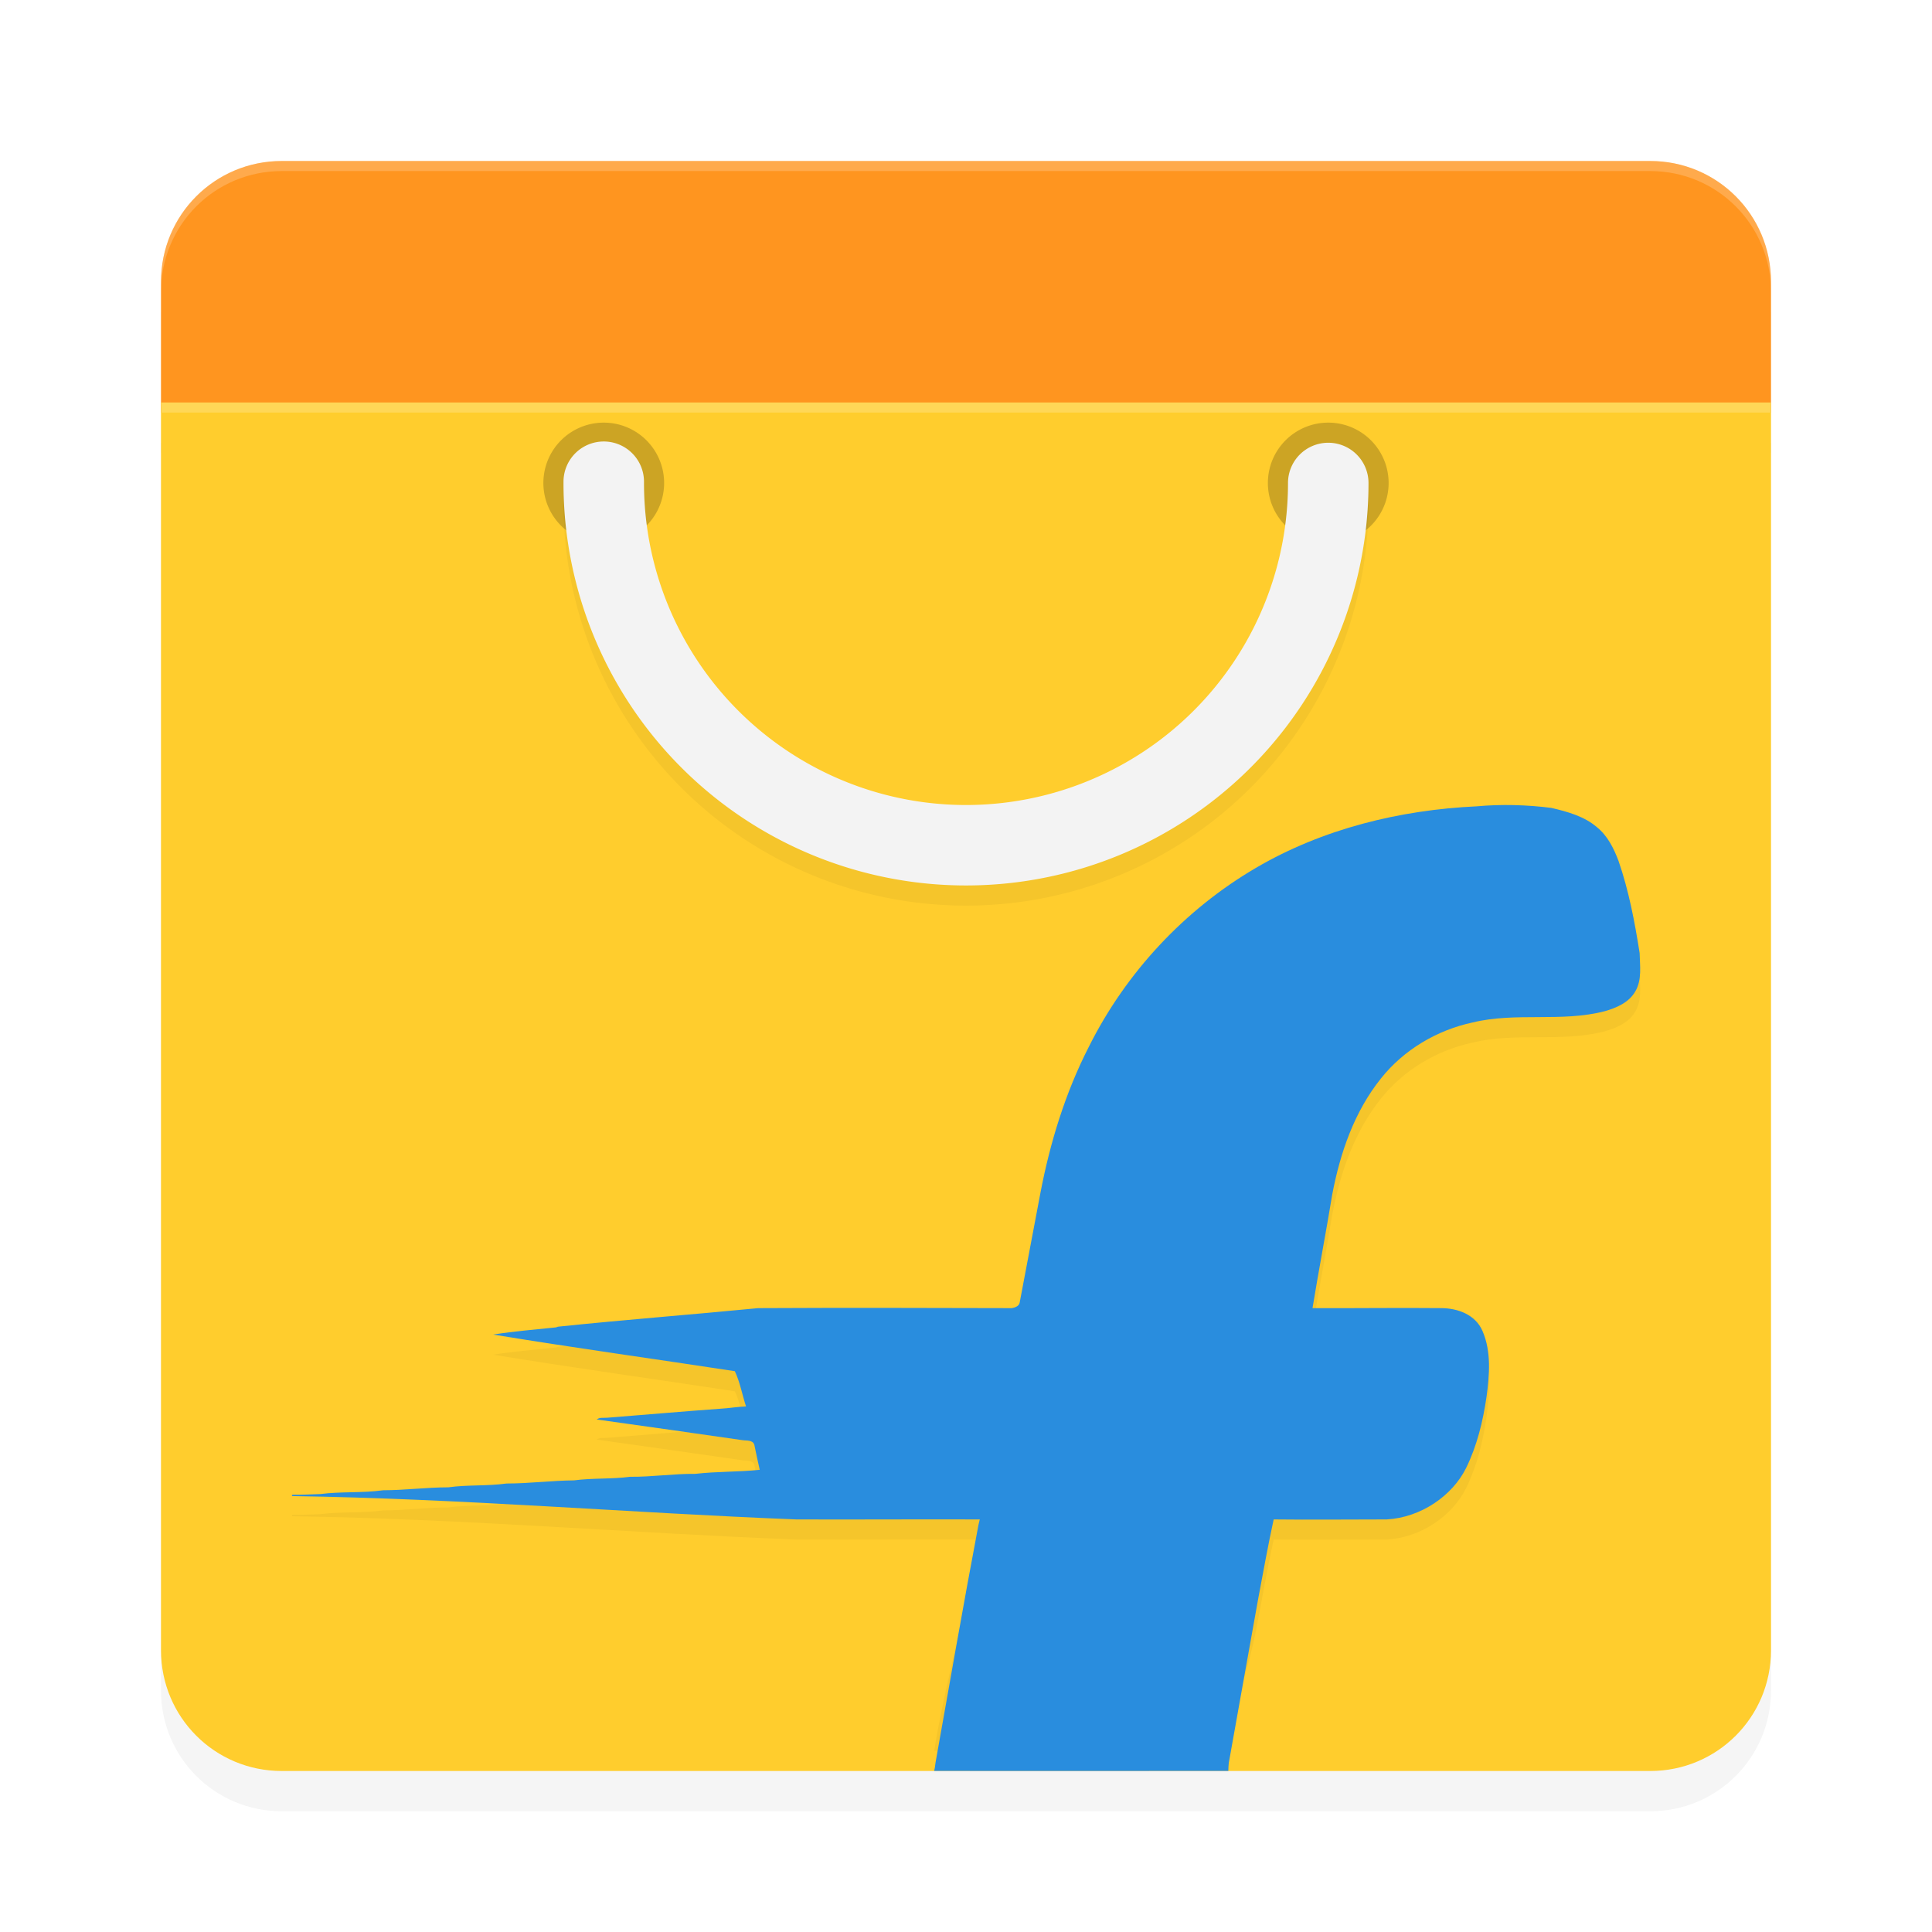 <?xml version="1.0" encoding="UTF-8" standalone="no"?>
<svg
   width="192"
   height="192"
   version="1"
   id="svg28"
   sodipodi:docname="apps_flipkart.svg"
   inkscape:version="1.1.1 (1:1.1+202109281949+c3084ef5ed)"
   xmlns:inkscape="http://www.inkscape.org/namespaces/inkscape"
   xmlns:sodipodi="http://sodipodi.sourceforge.net/DTD/sodipodi-0.dtd"
   xmlns="http://www.w3.org/2000/svg"
   xmlns:svg="http://www.w3.org/2000/svg"
   xmlns:rdf="http://www.w3.org/1999/02/22-rdf-syntax-ns#"
   xmlns:cc="http://creativecommons.org/ns#"
   xmlns:dc="http://purl.org/dc/elements/1.1/">
  <defs
     id="defs32">
    <filter
       inkscape:collect="always"
       style="color-interpolation-filters:sRGB"
       id="filter13808"
       x="-0.058"
       y="-0.105"
       width="1.116"
       height="1.211">
      <feGaussianBlur
         inkscape:collect="always"
         stdDeviation="1.939"
         id="feGaussianBlur13810" />
    </filter>
    <filter
       inkscape:collect="always"
       style="color-interpolation-filters:sRGB"
       id="filter13850"
       x="-0.064"
       y="-0.094"
       width="1.129"
       height="1.187">
      <feGaussianBlur
         inkscape:collect="always"
         stdDeviation="3.594"
         id="feGaussianBlur13852" />
    </filter>
    <filter
       inkscape:collect="always"
       style="color-interpolation-filters:sRGB"
       id="filter14250"
       x="-0.044"
       y="-0.052"
       width="1.089"
       height="1.104">
      <feGaussianBlur
         inkscape:collect="always"
         stdDeviation="2.96"
         id="feGaussianBlur14252" />
    </filter>
    <filter
       inkscape:collect="always"
       style="color-interpolation-filters:sRGB"
       id="filter14292"
       x="-0.028"
       y="-0.178"
       width="1.056"
       height="1.355">
      <feGaussianBlur
         inkscape:collect="always"
         stdDeviation="1.85"
         id="feGaussianBlur14294" />
    </filter>
  </defs>
  <sodipodi:namedview
     pagecolor="#ffffff"
     bordercolor="#666666"
     borderopacity="1"
     objecttolerance="10"
     gridtolerance="10"
     guidetolerance="10"
     inkscape:pageopacity="0"
     inkscape:pageshadow="2"
     inkscape:window-width="1920"
     inkscape:window-height="1019"
     id="namedview30"
     showgrid="false"
     inkscape:zoom="1.63"
     inkscape:cx="117.17791"
     inkscape:cy="132.82209"
     inkscape:window-x="0"
     inkscape:window-y="34"
     inkscape:window-maximized="1"
     inkscape:current-layer="svg28"
     inkscape:pagecheckerboard="0"
     inkscape:snap-global="true"
     showguides="false">
    <inkscape:grid
       type="xygrid"
       id="grid841" />
  </sodipodi:namedview>
  <path
     id="path14254"
     style="opacity:0.2;fill:#000000;fill-opacity:1;stroke:none;stroke-width:8;stroke-linecap:round;stroke-linejoin:round;stroke-miterlimit:4;stroke-dasharray:none;stroke-opacity:1;filter:url(#filter14292)"
     d="M 28,20 C 21.352,20 16,25.352 16,32 V 45 H 176 V 32 c 0,-6.648 -5.352,-12 -12,-12 z"
     sodipodi:nodetypes="ssccsss" />
  <path
     id="rect1231"
     style="opacity:1;fill:#ff951f;fill-opacity:1;stroke:none;stroke-width:8;stroke-linecap:round;stroke-linejoin:round;stroke-miterlimit:4;stroke-dasharray:none;stroke-opacity:1"
     d="M 28,16 C 21.352,16 16,21.352 16,28 V 41 H 176 V 28 c 0,-6.648 -5.352,-12 -12,-12 z"
     sodipodi:nodetypes="ssccsss" />
  <path
     id="path14212"
     style="opacity:0.2;fill:#000000;fill-opacity:1;stroke-width:4;filter:url(#filter14250)"
     d="m 16,44 v 124 c 0,6.648 5.352,12 12,12 h 136 c 6.648,0 12,-5.352 12,-12 V 44 Z" />
  <path
     id="rect2"
     style="fill:#ffcd2d;fill-opacity:1;stroke-width:4"
     d="M 16 40 L 16 164 C 16 170.648 21.352 176 28 176 L 164 176 C 170.648 176 176 170.648 176 164 L 176 40 L 16 40 z " />
  <path
     id="rect6416"
     style="opacity:0.2;fill:#ffffff;fill-opacity:1;stroke-width:4"
     d="m 28,16 c -6.648,0 -12,5.352 -12,12 v 1 c 0,-6.648 5.352,-12 12,-12 h 136 c 6.648,0 12,5.352 12,12 v -1 c 0,-6.648 -5.352,-12 -12,-12 z" />
  <path
     id="path13812"
     d="m 150.469,82.009 c -1.241,-0.028 -2.485,0.011 -3.724,0.123 -7.631,0.357 -15.308,2.233 -21.935,6.118 -7.095,4.153 -12.919,10.405 -16.6,17.774 -2.343,4.577 -3.861,9.534 -4.82,14.558 -0.691,3.618 -1.361,7.235 -2.052,10.852 -0.045,0.379 -0.514,0.523 -0.781,0.567 -8.412,-0.023 -16.802,-0.044 -25.214,0 -6.627,0.647 -13.276,1.152 -19.903,1.845 l -0.176,0.066 c -2.075,0.223 -4.173,0.38 -6.248,0.715 7.988,1.317 15.999,2.411 24.009,3.639 0.513,1.072 0.736,2.345 1.116,3.506 -0.848,0.022 -1.673,0.178 -2.521,0.223 -3.749,0.267 -7.475,0.602 -11.224,0.893 -0.357,0.044 -0.781,-0.068 -1.093,0.178 4.82,0.67 9.639,1.362 14.481,2.055 0.402,0.067 1.027,-0.045 1.183,0.469 0.178,0.827 0.335,1.652 0.535,2.478 -2.12,0.223 -4.284,0.156 -6.404,0.402 -2.164,-0.022 -4.306,0.313 -6.471,0.29 -1.852,0.246 -3.726,0.112 -5.578,0.357 -2.254,0.022 -4.463,0.313 -6.717,0.313 -1.919,0.268 -3.86,0.112 -5.779,0.379 -2.164,0 -4.306,0.29 -6.471,0.29 -2.075,0.29 -4.173,0.112 -6.248,0.379 -0.937,0.022 -1.852,0.089 -2.789,0.067 0,0.022 -0.022,0.112 -0.044,0.134 16.87,0.249 33.651,1.675 50.138,2.32 6.069,0.023 12.161,-0.023 18.23,0 l -0.134,0.559 v 0.003 c -1.495,7.86 -2.856,11.742 -4.262,19.602 6.1e-5,4.5e-4 -4.4e-5,0.002 0,0.002 -0.022,0.134 -0.044,0.378 -0.067,0.489 -0.022,0.089 -0.044,0.246 -0.067,0.335 9.751,0.023 19.48,0 29.231,0 v -0.022 c 0,-0.201 0.022,-0.58 0.044,-0.759 0.982,-5.448 1.942,-6.897 2.923,-12.323 0.536,-2.791 0.937,-5.139 1.54,-7.886 3.748,0.044 7.497,0 11.246,0 3.389,-0.198 6.505,-2.344 7.877,-5.109 1.093,-2.233 1.673,-4.644 2.03,-7.078 0.29,-2.166 0.491,-4.488 -0.402,-6.543 -0.692,-1.607 -2.432,-2.27 -4.128,-2.27 -4.261,-0.045 -8.524,0.023 -12.763,0 0.602,-3.684 1.361,-7.644 1.963,-11.306 0.781,-4.109 2.187,-8.217 4.842,-11.522 2.254,-2.836 5.556,-4.801 9.104,-5.56 4.307,-1.05 8.814,0 13.121,-1.116 1.183,-0.335 2.432,-0.871 3.056,-1.987 0.669,-1.139 0.446,-2.545 0.424,-3.796 -0.491,-3.104 -1.071,-6.185 -2.098,-9.155 -0.469,-1.25 -1.093,-2.501 -2.142,-3.349 -1.272,-1.094 -2.923,-1.541 -4.529,-1.92 -1.227,-0.156 -2.466,-0.251 -3.707,-0.279 z"
     style="opacity:0.2;fill:#000000;fill-opacity:1;stroke-width:0.223;filter:url(#filter13850)"
     sodipodi:nodetypes="cccccccccccccccccccccccccccccccccccccscccccccccccccccccccc" />
  <path
     id="path910"
     d="m 150.469,80.009 c -1.241,-0.028 -2.485,0.011 -3.724,0.123 -7.631,0.357 -15.308,2.233 -21.935,6.118 -7.095,4.153 -12.919,10.405 -16.6,17.774 -2.343,4.577 -3.861,9.534 -4.82,14.558 -0.691,3.618 -1.361,7.235 -2.052,10.852 -0.045,0.379 -0.514,0.523 -0.781,0.567 -8.412,-0.023 -16.802,-0.044 -25.214,0 -6.627,0.647 -13.276,1.152 -19.903,1.845 l -0.176,0.066 c -2.075,0.223 -4.173,0.38 -6.248,0.715 7.988,1.317 15.999,2.411 24.009,3.639 0.513,1.072 0.736,2.345 1.116,3.506 -0.848,0.022 -1.673,0.178 -2.521,0.223 -3.749,0.267 -7.475,0.602 -11.224,0.893 -0.357,0.044 -0.781,-0.068 -1.093,0.178 4.82,0.67 9.639,1.362 14.481,2.055 0.402,0.067 1.027,-0.045 1.183,0.469 0.178,0.827 0.335,1.652 0.535,2.478 -2.12,0.223 -4.284,0.156 -6.404,0.402 -2.164,-0.022 -4.306,0.313 -6.471,0.29 -1.852,0.246 -3.726,0.112 -5.578,0.357 -2.254,0.022 -4.463,0.313 -6.717,0.313 -1.919,0.268 -3.86,0.112 -5.779,0.379 -2.164,0 -4.306,0.29 -6.471,0.29 -2.075,0.29 -4.173,0.112 -6.248,0.379 -0.937,0.022 -1.852,0.089 -2.789,0.067 0,0.022 -0.022,0.112 -0.044,0.134 16.87,0.249 33.651,1.675 50.138,2.32 6.069,0.023 12.161,-0.023 18.23,0 l -0.134,0.559 v 0.003 c -1.495,7.86 -2.856,15.742 -4.262,23.601 6.1e-5,4.5e-4 -4.4e-5,0.002 0,0.002 -0.022,0.134 -0.044,0.378 -0.067,0.489 -0.022,0.089 -0.044,0.246 -0.067,0.335 9.751,0.023 19.48,0 29.231,0 v -0.022 c 0,-0.201 0.022,-0.58 0.044,-0.759 0.982,-5.448 1.942,-10.897 2.923,-16.322 0.536,-2.791 0.937,-5.139 1.54,-7.886 3.748,0.044 7.497,0 11.246,0 3.389,-0.198 6.505,-2.344 7.877,-5.109 1.093,-2.233 1.673,-4.644 2.03,-7.078 0.29,-2.166 0.491,-4.488 -0.402,-6.543 C 146.636,130.662 144.895,130 143.199,130 c -4.261,-0.045 -8.524,0.023 -12.763,0 0.602,-3.684 1.361,-7.644 1.963,-11.306 0.781,-4.109 2.187,-8.217 4.842,-11.522 2.254,-2.836 5.556,-4.801 9.104,-5.56 4.307,-1.05 8.814,0 13.121,-1.116 1.183,-0.335 2.432,-0.871 3.056,-1.987 0.669,-1.139 0.446,-2.545 0.424,-3.796 -0.491,-3.104 -1.071,-6.185 -2.098,-9.155 -0.469,-1.25 -1.093,-2.501 -2.142,-3.349 -1.272,-1.094 -2.923,-1.541 -4.529,-1.92 -1.227,-0.156 -2.466,-0.251 -3.707,-0.279 z"
     style="opacity:1;fill:#298dde;fill-opacity:1;stroke-width:0.223"
     sodipodi:nodetypes="cccccccccccccccccccccccccccccccccccccscccccccccccccccccccc" />
  <path
     id="path13422"
     style="opacity:0.2;stroke-width:6.578;stroke-linecap:round;stroke-linejoin:round"
     d="M 60 42 A 6 6 0 0 0 54 48 A 6 6 0 0 0 60 54 A 6 6 0 0 0 66 48 A 6 6 0 0 0 60 42 z M 132 42 A 6 6 0 0 0 126 48 A 6 6 0 0 0 132 54 A 6 6 0 0 0 138 48 A 6 6 0 0 0 132 42 z " />
  <path
     style="color:#000000;opacity:0.2;fill:#000000;stroke-linecap:round;stroke-linejoin:round;-inkscape-stroke:none;filter:url(#filter13808)"
     d="M 60.014,45.878 A 4,4 0 0 0 56,49.864 c -0.05,14.301 7.552,27.553 19.92,34.732 12.368,7.179 27.646,7.206 40.039,0.07 C 128.352,77.531 136,64.304 136,50.003 a 4,4 0 0 0 -4,-4 4,4 0 0 0 -4,4 C 128,61.455 121.891,72.019 111.967,77.733 102.042,83.448 89.84,83.428 79.936,77.679 70.031,71.929 63.96,61.344 64,49.892 a 4,4 0 0 0 -3.986,-4.014 z"
     id="path13770" />
  <path
     style="color:#000000;fill:#f3f3f3;stroke-linecap:round;stroke-linejoin:round;-inkscape-stroke:none"
     d="M 60.014,43.875 A 4,4 0 0 0 56,47.861 c -0.05,14.301 7.552,27.553 19.92,34.732 12.368,7.179 27.646,7.206 40.039,0.07 C 128.352,75.528 136,62.301 136,48 a 4,4 0 0 0 -4,-4 4,4 0 0 0 -4,4 c 0,11.452 -6.109,22.016 -16.033,27.73 -9.925,5.715 -22.127,5.694 -32.031,-0.055 C 70.031,69.927 63.96,59.341 64,47.889 A 4,4 0 0 0 60.014,43.875 Z"
     id="path1069" />
  <path
     id="path14009"
     style="fill:#ffffff;fill-opacity:1;stroke-width:4;opacity:0.2"
     d="M 16 40 L 16 41 L 176 41 L 176 40 L 16 40 z " />
</svg>
